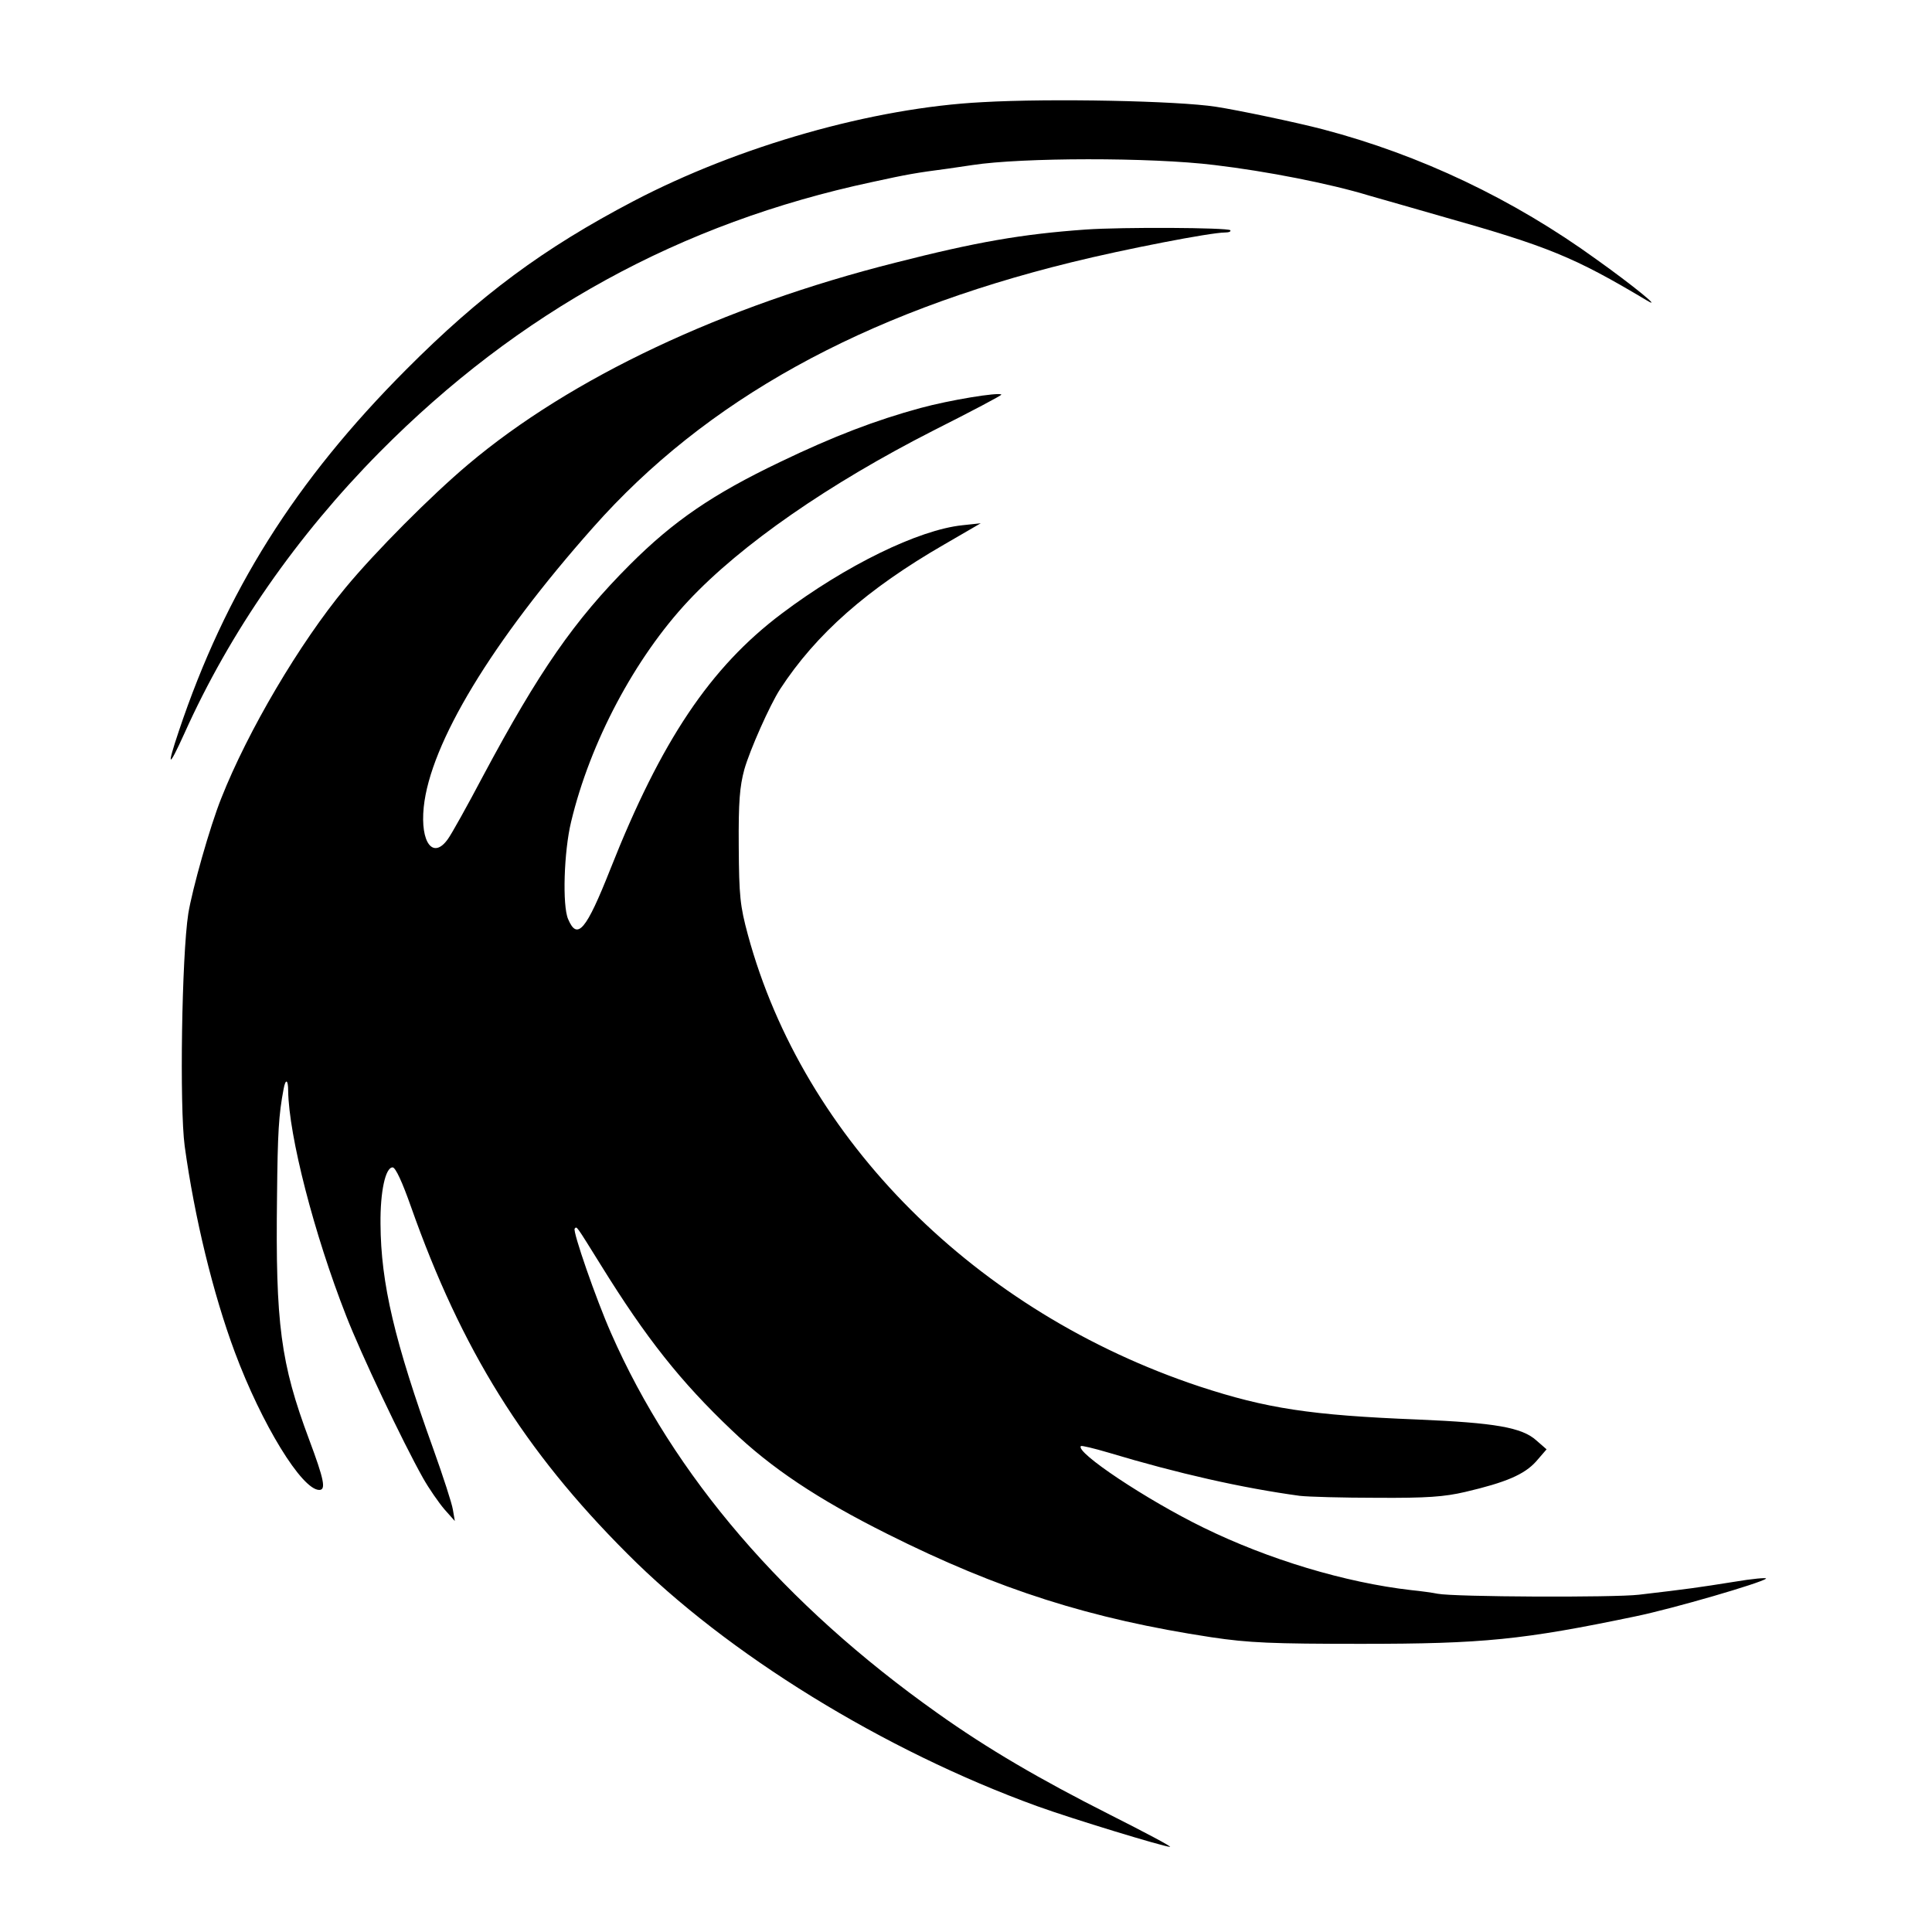 <?xml version="1.0" standalone="no"?>
<!DOCTYPE svg PUBLIC "-//W3C//DTD SVG 20010904//EN"
 "http://www.w3.org/TR/2001/REC-SVG-20010904/DTD/svg10.dtd">
<svg version="1.0" xmlns="http://www.w3.org/2000/svg"
 width="590pt" height="590pt" viewBox="0 0 590 590"
 preserveAspectRatio="xMidYMid meet">
<g transform="translate(0,590) scale(0.1,-0.1)"
fill="#000000" stroke="none">
<path d="M3000 5588 c-334 -17 -744 -134 -1065 -302 -275 -144 -468 -287 -695
-515 -338 -339 -551 -677 -694 -1104 -38 -113 -32 -115 17 -7 140 312 344 604
596 859 425 429 919 700 1504 825 110 24 133 28 232 41 28 4 61 9 75 11 149
23 544 24 739 0 160 -19 353 -57 471 -93 47 -13 146 -42 220 -63 330 -93 407
-125 630 -258 49 -29 -44 47 -155 126 -254 184 -538 319 -835 397 -80 21 -261
59 -327 69 -117 18 -502 26 -713 14z"/>
<path d="M3315 5199 c-195 -14 -333 -38 -580 -101 -528 -133 -992 -352 -1305
-616 -114 -96 -284 -267 -375 -377 -140 -169 -298 -437 -379 -642 -35 -87 -89
-279 -101 -353 -20 -129 -27 -590 -11 -710 30 -218 87 -452 153 -629 82 -220
205 -421 258 -421 21 0 15 31 -31 154 -87 233 -103 352 -98 743 2 196 5 247
20 327 6 33 14 30 14 -5 2 -138 79 -437 177 -687 45 -116 172 -384 235 -496
18 -32 48 -75 65 -95 l32 -36 -6 35 c-3 19 -30 102 -59 183 -119 331 -161 507
-162 690 -1 98 15 172 37 172 9 0 30 -46 56 -120 154 -436 345 -744 660 -1059
305 -307 784 -602 1253 -772 105 -38 387 -124 405 -124 7 0 -76 44 -183 98
-214 108 -375 202 -528 311 -467 331 -805 725 -996 1160 -46 104 -118 312
-111 319 7 7 2 14 81 -113 137 -221 242 -354 399 -503 120 -115 262 -210 474
-316 341 -171 622 -260 991 -316 114 -17 185 -20 457 -20 372 0 493 12 838 84
116 24 383 102 398 115 4 4 -41 0 -100 -10 -107 -17 -134 -21 -288 -39 -77 -9
-563 -7 -615 3 -14 3 -50 8 -80 11 -202 23 -437 94 -635 191 -174 85 -393 231
-374 249 2 2 40 -7 84 -20 213 -64 408 -108 584 -132 25 -3 132 -6 236 -6 152
-1 206 3 270 18 124 29 180 53 216 93 l32 37 -31 27 c-44 40 -127 54 -362 64
-328 13 -463 34 -667 101 -683 227 -1209 753 -1379 1379 -24 89 -27 118 -28
270 -1 137 3 183 17 235 17 60 78 197 109 245 110 169 267 307 501 442 l112
65 -56 -6 c-134 -14 -357 -123 -552 -270 -218 -164 -368 -388 -523 -780 -74
-187 -101 -219 -129 -153 -18 41 -13 206 9 297 58 243 195 501 358 675 161
172 430 358 748 520 117 59 210 108 208 110 -8 8 -159 -17 -247 -41 -136 -37
-265 -86 -429 -165 -205 -98 -325 -180 -458 -313 -170 -170 -278 -326 -449
-646 -48 -91 -96 -177 -107 -192 -45 -64 -85 -12 -74 97 20 195 208 506 517
854 344 389 822 653 1461 810 162 40 425 91 469 91 12 0 19 3 16 7 -9 8 -328
10 -442 2z"/>
</g>
</svg>
